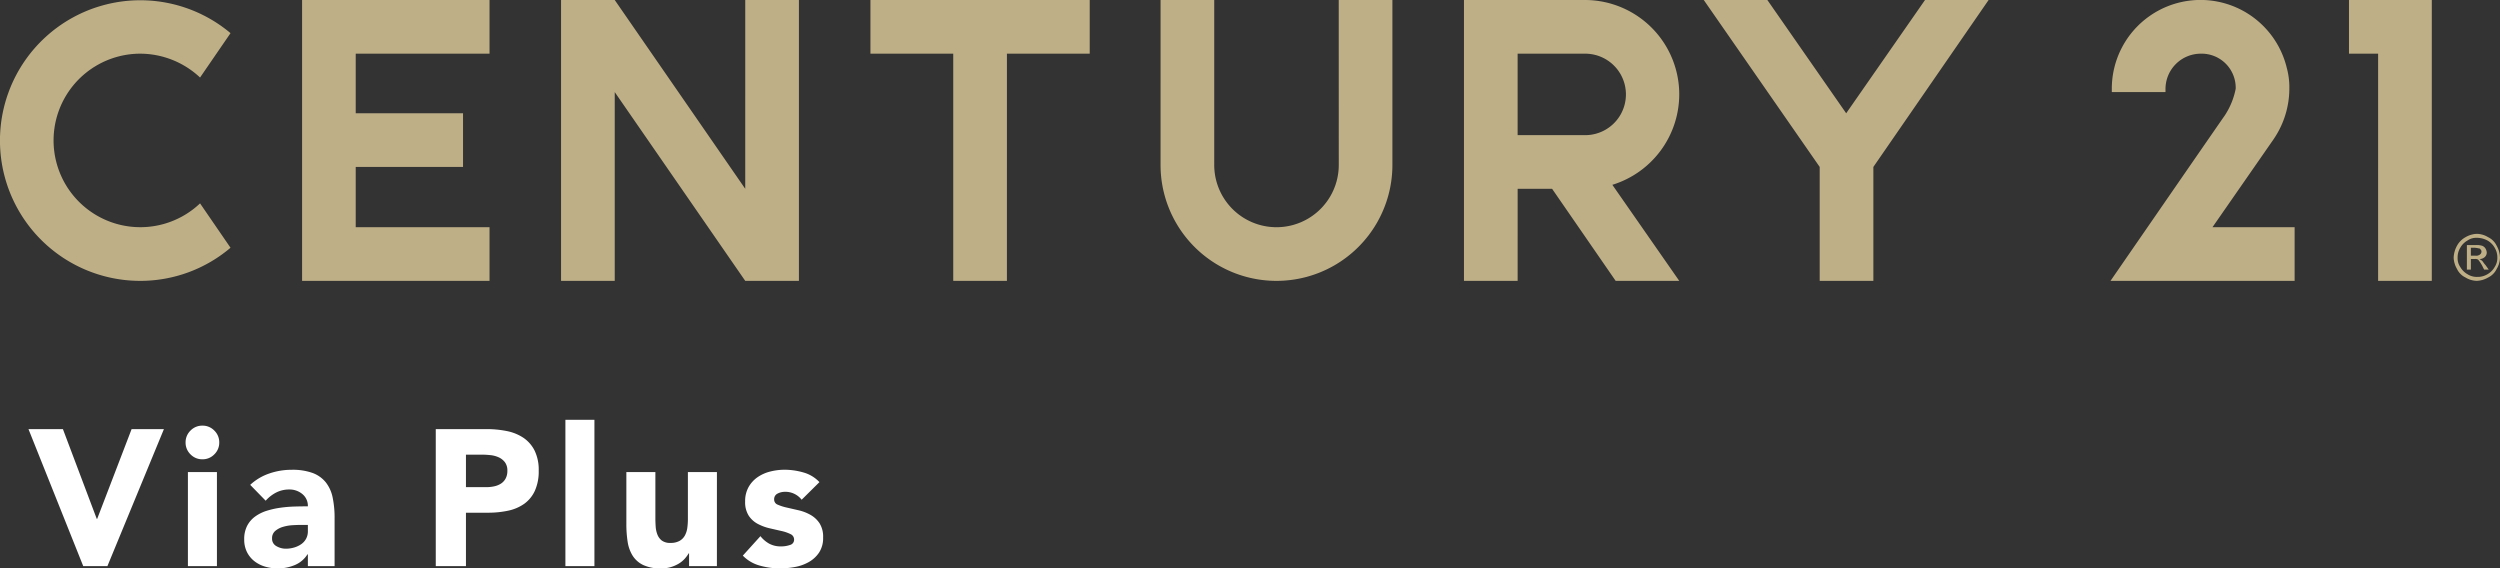 <?xml version="1.0" encoding="UTF-8"?> <svg xmlns="http://www.w3.org/2000/svg" width="400.542" height="91.072" viewBox="0 0 400.542 91.072"><rect x="0" y="0" width="400.542" height="91.072" fill="#333333" stroke="none"/><g id="century21-viaplus-logo-neg" transform="translate(-426.5 1857.7)"><path id="Via_plus" data-name="Via plus" d="M.062-21.948H5.58L11.005-7.564h.062l5.518-14.384h5.177L12.71,0H8.835Zm25.544,6.882h4.65V0h-4.65Zm-.372-4.743a2.6,2.6,0,0,1,.79-1.906,2.6,2.6,0,0,1,1.907-.791,2.6,2.6,0,0,1,1.906.791,2.6,2.6,0,0,1,.791,1.906,2.6,2.6,0,0,1-.791,1.906,2.6,2.6,0,0,1-1.906.791,2.6,2.6,0,0,1-1.907-.791A2.6,2.6,0,0,1,25.234-19.809ZM44.826-1.891h-.062A4.373,4.373,0,0,1,42.7-.155,7.086,7.086,0,0,1,39.99.372,6.994,6.994,0,0,1,37.959.078a5.124,5.124,0,0,1-1.72-.883,4.266,4.266,0,0,1-1.178-1.457,4.45,4.45,0,0,1-.434-2.015,4.62,4.62,0,0,1,.481-2.2,4.3,4.3,0,0,1,1.3-1.488,6.466,6.466,0,0,1,1.875-.915,13.691,13.691,0,0,1,2.186-.48,20.875,20.875,0,0,1,2.263-.186q1.132-.031,2.092-.031a2.418,2.418,0,0,0-.883-1.969,3.186,3.186,0,0,0-2.093-.729,4.551,4.551,0,0,0-2.092.481,5.716,5.716,0,0,0-1.689,1.318l-2.48-2.542a8.533,8.533,0,0,1,3.038-1.814,10.858,10.858,0,0,1,3.6-.6,9.4,9.4,0,0,1,3.364.511,4.891,4.891,0,0,1,2.108,1.5,5.794,5.794,0,0,1,1.1,2.434,15.97,15.97,0,0,1,.31,3.333V0H44.826ZM43.679-6.6q-.527,0-1.318.047a6.676,6.676,0,0,0-1.519.264,3.38,3.38,0,0,0-1.24.651,1.5,1.5,0,0,0-.512,1.209,1.33,1.33,0,0,0,.713,1.24,2.983,2.983,0,0,0,1.488.4,4.666,4.666,0,0,0,1.318-.186A3.929,3.929,0,0,0,43.741-3.5a2.547,2.547,0,0,0,.791-.868,2.5,2.5,0,0,0,.294-1.24V-6.6ZM65.317-21.948H73.47a16.1,16.1,0,0,1,3.224.31,7.332,7.332,0,0,1,2.65,1.069,5.407,5.407,0,0,1,1.8,2.046,7.005,7.005,0,0,1,.666,3.24,7.474,7.474,0,0,1-.62,3.224,5.288,5.288,0,0,1-1.7,2.077,6.912,6.912,0,0,1-2.573,1.1,15.081,15.081,0,0,1-3.224.326H70.153V0H65.317Zm4.836,9.3h3.224a6.234,6.234,0,0,0,1.256-.124,3.343,3.343,0,0,0,1.085-.418A2.233,2.233,0,0,0,76.493-14a2.548,2.548,0,0,0,.295-1.286,2.176,2.176,0,0,0-.388-1.349,2.577,2.577,0,0,0-.992-.79,4.246,4.246,0,0,0-1.349-.357,13.778,13.778,0,0,0-1.426-.077h-2.48ZM86.087-23.436h4.65V0h-4.65ZM110.36,0H105.9V-2.046h-.062a5.148,5.148,0,0,1-.635.868,4.17,4.17,0,0,1-.946.775,5.5,5.5,0,0,1-1.271.558,5.3,5.3,0,0,1-1.55.217A6.507,6.507,0,0,1,98.564-.17a4.1,4.1,0,0,1-1.705-1.5,5.893,5.893,0,0,1-.806-2.263,18.481,18.481,0,0,1-.2-2.821v-8.308h4.65v7.378q0,.651.047,1.348a4.254,4.254,0,0,0,.279,1.286,2.22,2.22,0,0,0,.713.961,2.215,2.215,0,0,0,1.38.372,2.871,2.871,0,0,0,1.457-.326,2.219,2.219,0,0,0,.853-.868,3.548,3.548,0,0,0,.387-1.225,10.551,10.551,0,0,0,.093-1.426v-7.5h4.65Zm13.578-10.633a3.292,3.292,0,0,0-2.7-1.271,2.537,2.537,0,0,0-1.147.279.986.986,0,0,0-.558.961.864.864,0,0,0,.574.822,7.585,7.585,0,0,0,1.457.465l1.891.434a7.105,7.105,0,0,1,1.891.729,4.232,4.232,0,0,1,1.457,1.348,4.022,4.022,0,0,1,.574,2.278,4.219,4.219,0,0,1-.635,2.4,4.874,4.874,0,0,1-1.628,1.519,7,7,0,0,1-2.232.806,13.267,13.267,0,0,1-2.449.233,11.847,11.847,0,0,1-3.193-.45,5.965,5.965,0,0,1-2.728-1.6L117.335-4.8a4.68,4.68,0,0,0,1.441,1.224,3.886,3.886,0,0,0,1.844.419,4.31,4.31,0,0,0,1.457-.233.858.858,0,0,0,.651-.852.944.944,0,0,0-.574-.884,6.28,6.28,0,0,0-1.457-.5l-1.891-.434a7.813,7.813,0,0,1-1.891-.7,3.957,3.957,0,0,1-1.457-1.318,4.022,4.022,0,0,1-.574-2.278,4.594,4.594,0,0,1,.543-2.294,4.766,4.766,0,0,1,1.426-1.581,6.17,6.17,0,0,1,2.03-.915,9.313,9.313,0,0,1,2.325-.294,10.907,10.907,0,0,1,3.007.434,5.577,5.577,0,0,1,2.573,1.55Z" transform="translate(431 -1767)" fill="#fff"></path><path id="century21-logo-benelux" d="M214.493,26.427a9.976,9.976,0,1,1-19.953,0V0h-8.6V26.427a18.573,18.573,0,0,0,37.146,0V0h-8.6ZM22.5,8.6a14.046,14.046,0,0,1,9.552,3.821l4.882-7.111A22.479,22.479,0,1,0,22.5,45a22.349,22.349,0,0,0,14.434-5.307l-4.882-7.111A13.9,13.9,0,1,1,22.5,8.6Zm96.9,21.651L98.491,0h-8.6V45h8.6V14.752L119.4,45H128V0h-8.6ZM139.458,0V8.6h13.267V45h8.6V8.6h13.267V0ZM376.344,0V8.6h4.67V45h8.6V0ZM48.4,0V45H78.432V36.4H56.993V26.745H74.186v-8.6H56.993V8.6H78.432V0ZM269.045,15.071A15.129,15.129,0,0,0,253.974,0H234.552V45h8.6V30.248h5.519L258.856,45h10.189L258.325,29.611a15.192,15.192,0,0,0,10.719-14.54Zm-15.071,6.58H243.149V8.6h10.825a6.527,6.527,0,0,1,0,13.054ZM308.42,0,295.79,18.149,283.16,0H272.972l18.573,26.745V45h8.6V26.745L318.608,0Zm55.719,22.5.212-.318a14.4,14.4,0,0,0,2.441-7.96,11.925,11.925,0,0,0-.425-3.4,14.214,14.214,0,0,0-28.019,3.4v.531h8.6v-.531A5.662,5.662,0,0,1,352.571,8.6a5.466,5.466,0,0,1,5.625,5.625,11.929,11.929,0,0,1-1.8,4.351C355.861,19.316,338.137,45,338.137,45h29.5V36.4h-13.16l9.658-13.9Zm32.689,14.965a3.578,3.578,0,0,1,1.8.531,2.9,2.9,0,0,1,1.38,1.38,3.972,3.972,0,0,1,.531,1.91,3.578,3.578,0,0,1-.531,1.8,2.9,2.9,0,0,1-1.38,1.38,3.912,3.912,0,0,1-1.8.531,3.578,3.578,0,0,1-1.8-.531,2.9,2.9,0,0,1-1.38-1.38,3.912,3.912,0,0,1-.531-1.8,4.324,4.324,0,0,1,.531-1.91,3.45,3.45,0,0,1,1.38-1.38A3.912,3.912,0,0,1,396.828,37.465Zm0,.637a2.437,2.437,0,0,0-1.486.425,3.083,3.083,0,0,0-1.167,1.167,3,3,0,0,0-.424,1.592,2.437,2.437,0,0,0,.424,1.486,3.083,3.083,0,0,0,1.167,1.167,2.764,2.764,0,0,0,1.592.425,3,3,0,0,0,1.592-.425,3.083,3.083,0,0,0,1.167-1.167,2.653,2.653,0,0,0,.424-1.486,3,3,0,0,0-.424-1.592,3.083,3.083,0,0,0-1.167-1.167A3.639,3.639,0,0,0,396.828,38.1Zm-1.592,5.2V39.269h1.38a2.958,2.958,0,0,1,1.061.106,1.06,1.06,0,0,1,.531.425,1.508,1.508,0,0,1,.212.637.964.964,0,0,1-.318.743,1.205,1.205,0,0,1-.849.318c.106.106.212.106.318.212.212.106.318.425.637.743l.531.743H398l-.318-.637a6.765,6.765,0,0,0-.637-.955.8.8,0,0,0-.531-.106h-.637v1.7h-.637Zm.637-2.335h.743a1.015,1.015,0,0,0,.743-.212.551.551,0,0,0,.212-.425.39.39,0,0,0-.106-.318c-.106-.106-.106-.212-.318-.212a3.753,3.753,0,0,0-.637-.106h-.637v1.274Z" transform="translate(426.5 -1857.7)" fill="#beaf87"></path></g></svg> 